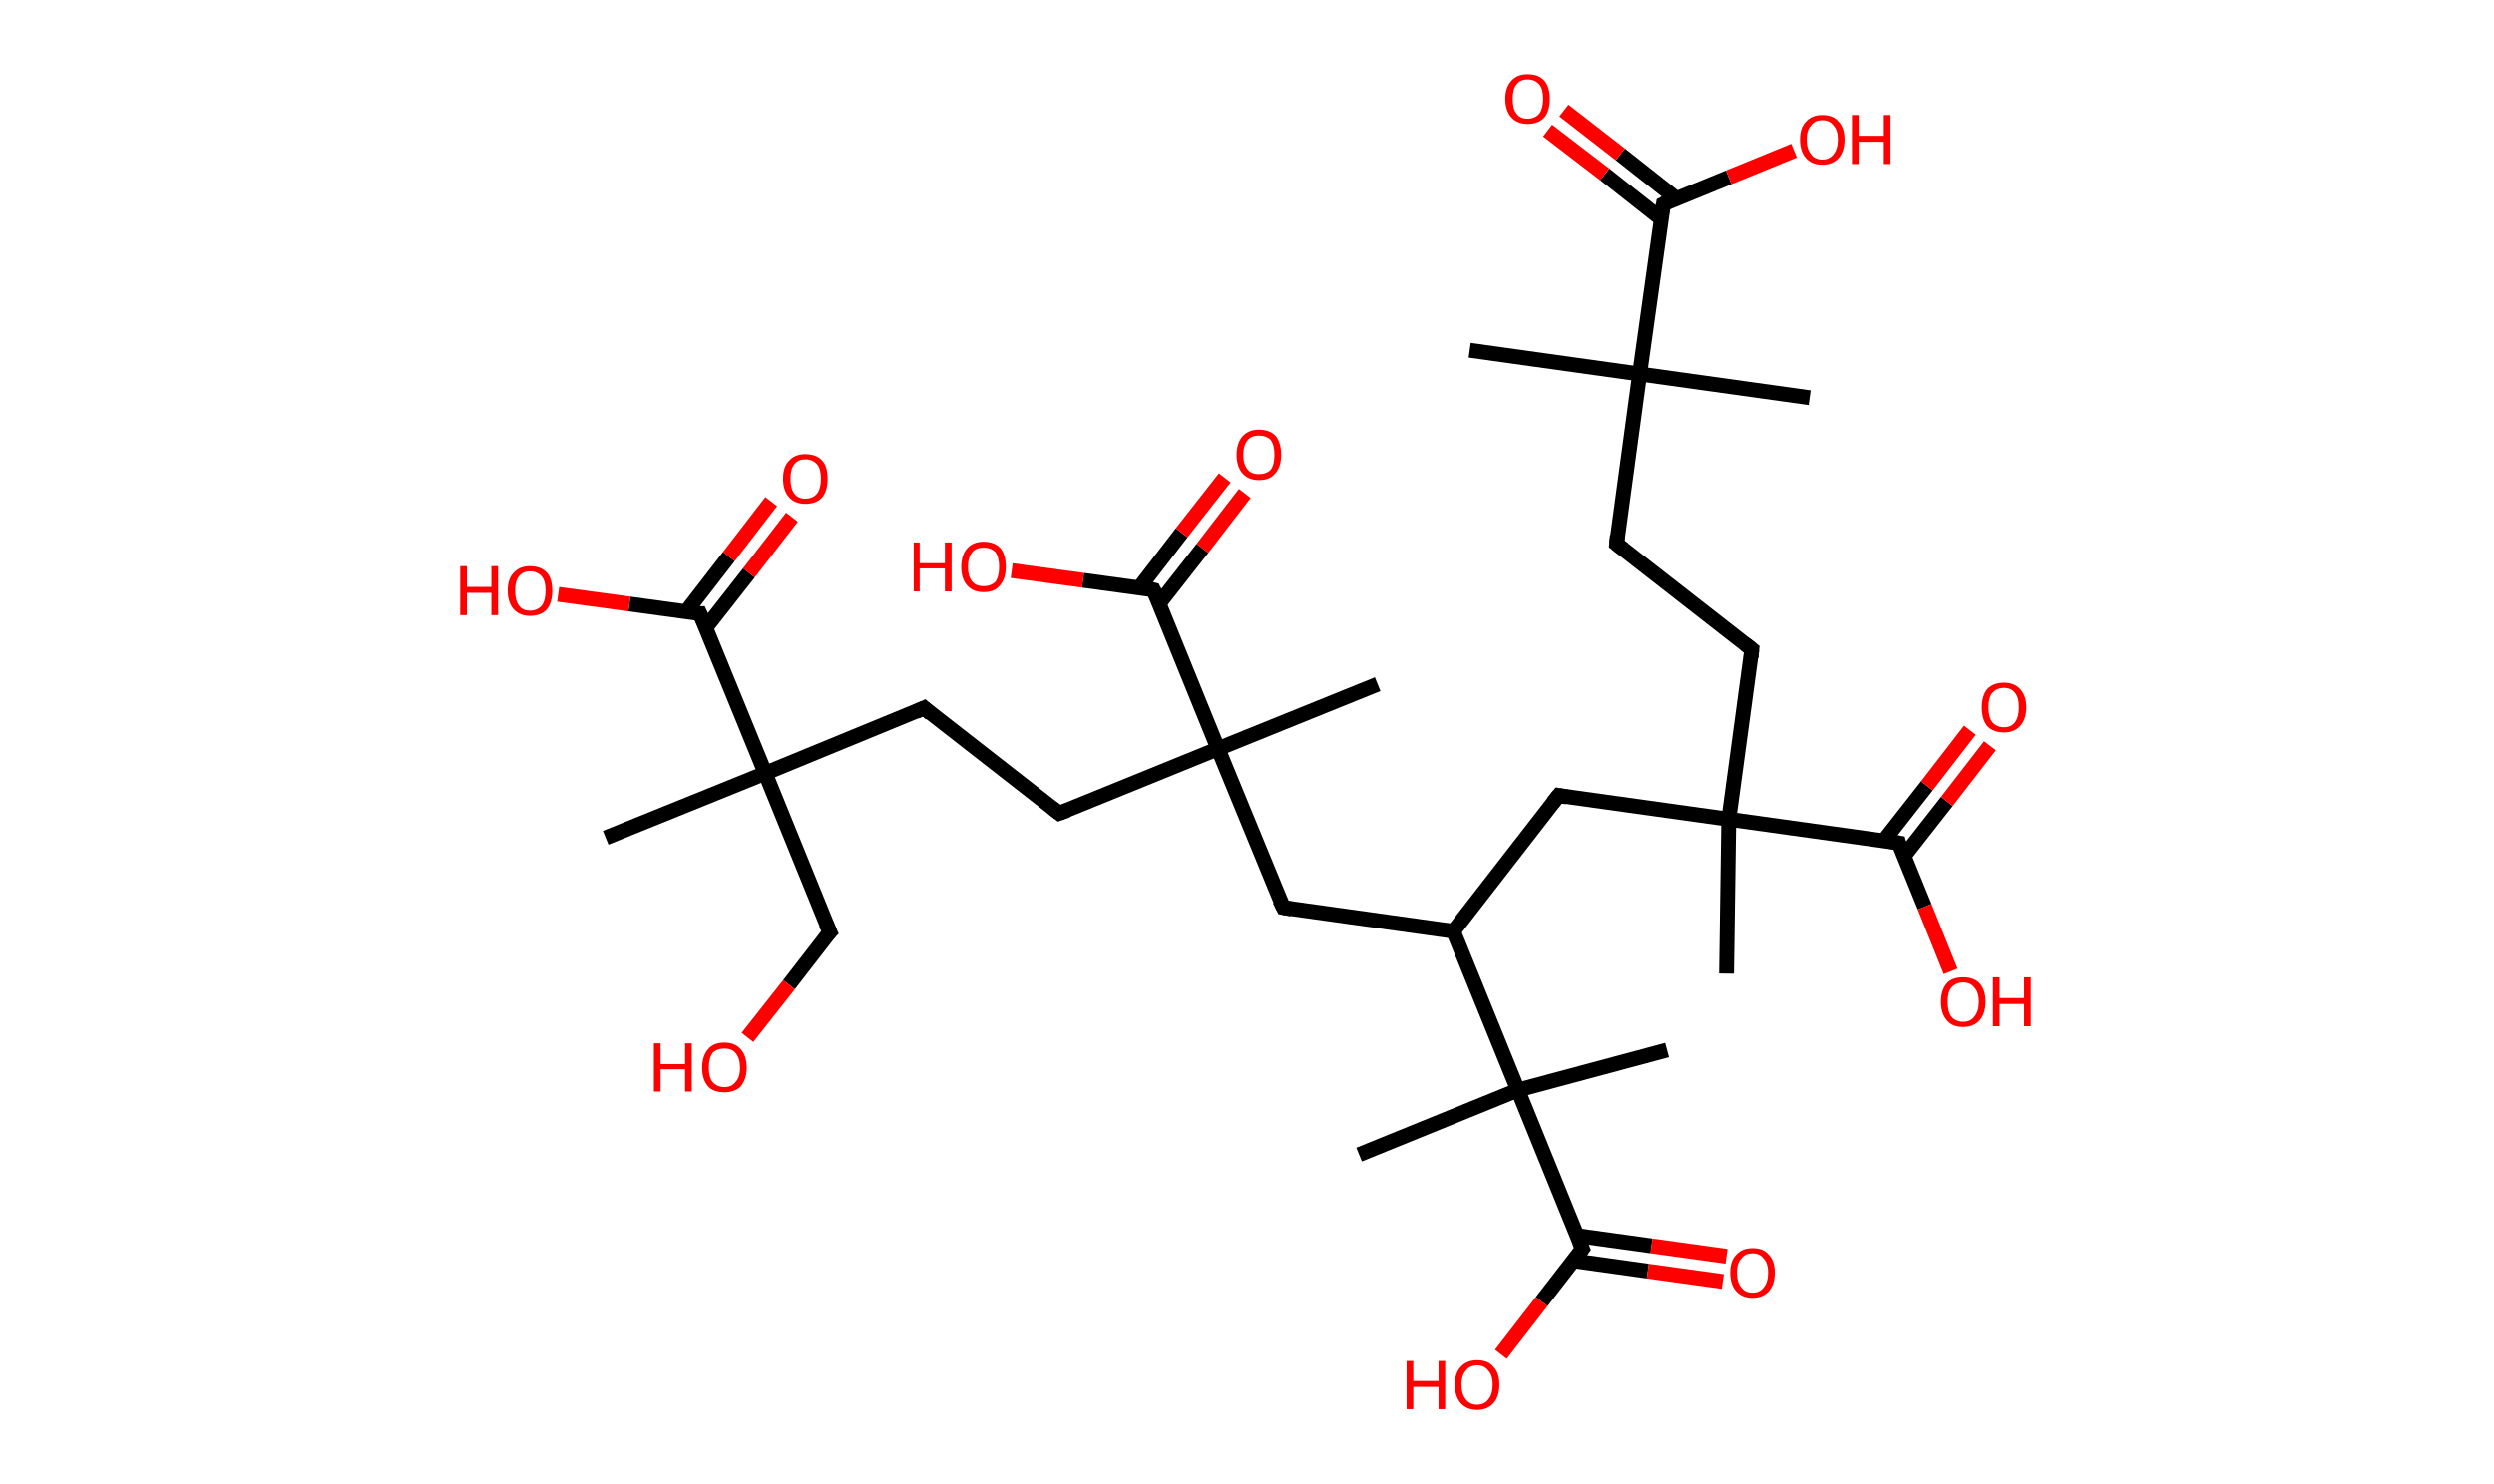 <?xml version='1.0' encoding='ASCII' standalone='yes'?>
<svg xmlns="http://www.w3.org/2000/svg" xmlns:rdkit="http://www.rdkit.org/xml" xmlns:xlink="http://www.w3.org/1999/xlink" version="1.1" baseProfile="full" xml:space="preserve" width="336px" height="200px" viewBox="0 0 336 200">
<!-- END OF HEADER -->
<rect style="opacity:1.0;fill:#FFFFFF;stroke:none" width="336.0" height="200.0" x="0.0" y="0.0"> </rect>
<path class="bond-0 atom-0 atom-1" d="M 198.0,47.2 L 220.9,50.4" style="fill:none;fill-rule:evenodd;stroke:#000000;stroke-width:2.0px;stroke-linecap:butt;stroke-linejoin:miter;stroke-opacity:1"/>
<path class="bond-1 atom-1 atom-2" d="M 220.9,50.4 L 243.8,53.6" style="fill:none;fill-rule:evenodd;stroke:#000000;stroke-width:2.0px;stroke-linecap:butt;stroke-linejoin:miter;stroke-opacity:1"/>
<path class="bond-2 atom-1 atom-3" d="M 220.9,50.4 L 217.8,73.3" style="fill:none;fill-rule:evenodd;stroke:#000000;stroke-width:2.0px;stroke-linecap:butt;stroke-linejoin:miter;stroke-opacity:1"/>
<path class="bond-3 atom-3 atom-4" d="M 217.8,73.3 L 236.0,87.5" style="fill:none;fill-rule:evenodd;stroke:#000000;stroke-width:2.0px;stroke-linecap:butt;stroke-linejoin:miter;stroke-opacity:1"/>
<path class="bond-4 atom-4 atom-5" d="M 236.0,87.5 L 232.9,110.4" style="fill:none;fill-rule:evenodd;stroke:#000000;stroke-width:2.0px;stroke-linecap:butt;stroke-linejoin:miter;stroke-opacity:1"/>
<path class="bond-5 atom-5 atom-6" d="M 232.9,110.4 L 232.6,131.2" style="fill:none;fill-rule:evenodd;stroke:#000000;stroke-width:2.0px;stroke-linecap:butt;stroke-linejoin:miter;stroke-opacity:1"/>
<path class="bond-6 atom-5 atom-7" d="M 232.9,110.4 L 210.0,107.2" style="fill:none;fill-rule:evenodd;stroke:#000000;stroke-width:2.0px;stroke-linecap:butt;stroke-linejoin:miter;stroke-opacity:1"/>
<path class="bond-7 atom-7 atom-8" d="M 210.0,107.2 L 195.8,125.5" style="fill:none;fill-rule:evenodd;stroke:#000000;stroke-width:2.0px;stroke-linecap:butt;stroke-linejoin:miter;stroke-opacity:1"/>
<path class="bond-8 atom-8 atom-9" d="M 195.8,125.5 L 172.9,122.3" style="fill:none;fill-rule:evenodd;stroke:#000000;stroke-width:2.0px;stroke-linecap:butt;stroke-linejoin:miter;stroke-opacity:1"/>
<path class="bond-9 atom-9 atom-10" d="M 172.9,122.3 L 164.1,100.9" style="fill:none;fill-rule:evenodd;stroke:#000000;stroke-width:2.0px;stroke-linecap:butt;stroke-linejoin:miter;stroke-opacity:1"/>
<path class="bond-10 atom-10 atom-11" d="M 164.1,100.9 L 185.6,92.2" style="fill:none;fill-rule:evenodd;stroke:#000000;stroke-width:2.0px;stroke-linecap:butt;stroke-linejoin:miter;stroke-opacity:1"/>
<path class="bond-11 atom-10 atom-12" d="M 164.1,100.9 L 142.7,109.6" style="fill:none;fill-rule:evenodd;stroke:#000000;stroke-width:2.0px;stroke-linecap:butt;stroke-linejoin:miter;stroke-opacity:1"/>
<path class="bond-12 atom-12 atom-13" d="M 142.7,109.6 L 124.5,95.4" style="fill:none;fill-rule:evenodd;stroke:#000000;stroke-width:2.0px;stroke-linecap:butt;stroke-linejoin:miter;stroke-opacity:1"/>
<path class="bond-13 atom-13 atom-14" d="M 124.5,95.4 L 103.1,104.2" style="fill:none;fill-rule:evenodd;stroke:#000000;stroke-width:2.0px;stroke-linecap:butt;stroke-linejoin:miter;stroke-opacity:1"/>
<path class="bond-14 atom-14 atom-15" d="M 103.1,104.2 L 81.6,112.9" style="fill:none;fill-rule:evenodd;stroke:#000000;stroke-width:2.0px;stroke-linecap:butt;stroke-linejoin:miter;stroke-opacity:1"/>
<path class="bond-15 atom-14 atom-16" d="M 103.1,104.2 L 111.8,125.6" style="fill:none;fill-rule:evenodd;stroke:#000000;stroke-width:2.0px;stroke-linecap:butt;stroke-linejoin:miter;stroke-opacity:1"/>
<path class="bond-16 atom-16 atom-17" d="M 111.8,125.6 L 106.3,132.7" style="fill:none;fill-rule:evenodd;stroke:#000000;stroke-width:2.0px;stroke-linecap:butt;stroke-linejoin:miter;stroke-opacity:1"/>
<path class="bond-16 atom-16 atom-17" d="M 106.3,132.7 L 100.7,139.8" style="fill:none;fill-rule:evenodd;stroke:#FF0000;stroke-width:2.0px;stroke-linecap:butt;stroke-linejoin:miter;stroke-opacity:1"/>
<path class="bond-17 atom-14 atom-18" d="M 103.1,104.2 L 94.3,82.7" style="fill:none;fill-rule:evenodd;stroke:#000000;stroke-width:2.0px;stroke-linecap:butt;stroke-linejoin:miter;stroke-opacity:1"/>
<path class="bond-18 atom-18 atom-19" d="M 95.1,84.6 L 100.9,77.2" style="fill:none;fill-rule:evenodd;stroke:#000000;stroke-width:2.0px;stroke-linecap:butt;stroke-linejoin:miter;stroke-opacity:1"/>
<path class="bond-18 atom-18 atom-19" d="M 100.9,77.2 L 106.7,69.7" style="fill:none;fill-rule:evenodd;stroke:#FF0000;stroke-width:2.0px;stroke-linecap:butt;stroke-linejoin:miter;stroke-opacity:1"/>
<path class="bond-18 atom-18 atom-19" d="M 92.4,82.5 L 98.2,75.0" style="fill:none;fill-rule:evenodd;stroke:#000000;stroke-width:2.0px;stroke-linecap:butt;stroke-linejoin:miter;stroke-opacity:1"/>
<path class="bond-18 atom-18 atom-19" d="M 98.2,75.0 L 103.9,67.6" style="fill:none;fill-rule:evenodd;stroke:#FF0000;stroke-width:2.0px;stroke-linecap:butt;stroke-linejoin:miter;stroke-opacity:1"/>
<path class="bond-19 atom-18 atom-20" d="M 94.3,82.7 L 84.8,81.4" style="fill:none;fill-rule:evenodd;stroke:#000000;stroke-width:2.0px;stroke-linecap:butt;stroke-linejoin:miter;stroke-opacity:1"/>
<path class="bond-19 atom-18 atom-20" d="M 84.8,81.4 L 75.2,80.1" style="fill:none;fill-rule:evenodd;stroke:#FF0000;stroke-width:2.0px;stroke-linecap:butt;stroke-linejoin:miter;stroke-opacity:1"/>
<path class="bond-20 atom-10 atom-21" d="M 164.1,100.9 L 155.4,79.5" style="fill:none;fill-rule:evenodd;stroke:#000000;stroke-width:2.0px;stroke-linecap:butt;stroke-linejoin:miter;stroke-opacity:1"/>
<path class="bond-21 atom-21 atom-22" d="M 156.2,81.3 L 162.0,73.9" style="fill:none;fill-rule:evenodd;stroke:#000000;stroke-width:2.0px;stroke-linecap:butt;stroke-linejoin:miter;stroke-opacity:1"/>
<path class="bond-21 atom-21 atom-22" d="M 162.0,73.9 L 167.7,66.5" style="fill:none;fill-rule:evenodd;stroke:#FF0000;stroke-width:2.0px;stroke-linecap:butt;stroke-linejoin:miter;stroke-opacity:1"/>
<path class="bond-21 atom-21 atom-22" d="M 153.5,79.2 L 159.2,71.8" style="fill:none;fill-rule:evenodd;stroke:#000000;stroke-width:2.0px;stroke-linecap:butt;stroke-linejoin:miter;stroke-opacity:1"/>
<path class="bond-21 atom-21 atom-22" d="M 159.2,71.8 L 165.0,64.4" style="fill:none;fill-rule:evenodd;stroke:#FF0000;stroke-width:2.0px;stroke-linecap:butt;stroke-linejoin:miter;stroke-opacity:1"/>
<path class="bond-22 atom-21 atom-23" d="M 155.4,79.5 L 145.9,78.2" style="fill:none;fill-rule:evenodd;stroke:#000000;stroke-width:2.0px;stroke-linecap:butt;stroke-linejoin:miter;stroke-opacity:1"/>
<path class="bond-22 atom-21 atom-23" d="M 145.9,78.2 L 136.3,76.9" style="fill:none;fill-rule:evenodd;stroke:#FF0000;stroke-width:2.0px;stroke-linecap:butt;stroke-linejoin:miter;stroke-opacity:1"/>
<path class="bond-23 atom-8 atom-24" d="M 195.8,125.5 L 204.5,146.9" style="fill:none;fill-rule:evenodd;stroke:#000000;stroke-width:2.0px;stroke-linecap:butt;stroke-linejoin:miter;stroke-opacity:1"/>
<path class="bond-24 atom-24 atom-25" d="M 204.5,146.9 L 224.6,141.5" style="fill:none;fill-rule:evenodd;stroke:#000000;stroke-width:2.0px;stroke-linecap:butt;stroke-linejoin:miter;stroke-opacity:1"/>
<path class="bond-25 atom-24 atom-26" d="M 204.5,146.9 L 183.1,155.6" style="fill:none;fill-rule:evenodd;stroke:#000000;stroke-width:2.0px;stroke-linecap:butt;stroke-linejoin:miter;stroke-opacity:1"/>
<path class="bond-26 atom-24 atom-27" d="M 204.5,146.9 L 213.2,168.3" style="fill:none;fill-rule:evenodd;stroke:#000000;stroke-width:2.0px;stroke-linecap:butt;stroke-linejoin:miter;stroke-opacity:1"/>
<path class="bond-27 atom-27 atom-28" d="M 212.0,169.9 L 222.0,171.3" style="fill:none;fill-rule:evenodd;stroke:#000000;stroke-width:2.0px;stroke-linecap:butt;stroke-linejoin:miter;stroke-opacity:1"/>
<path class="bond-27 atom-27 atom-28" d="M 222.0,171.3 L 232.1,172.7" style="fill:none;fill-rule:evenodd;stroke:#FF0000;stroke-width:2.0px;stroke-linecap:butt;stroke-linejoin:miter;stroke-opacity:1"/>
<path class="bond-27 atom-27 atom-28" d="M 212.4,166.5 L 222.5,167.9" style="fill:none;fill-rule:evenodd;stroke:#000000;stroke-width:2.0px;stroke-linecap:butt;stroke-linejoin:miter;stroke-opacity:1"/>
<path class="bond-27 atom-27 atom-28" d="M 222.5,167.9 L 232.6,169.3" style="fill:none;fill-rule:evenodd;stroke:#FF0000;stroke-width:2.0px;stroke-linecap:butt;stroke-linejoin:miter;stroke-opacity:1"/>
<path class="bond-28 atom-27 atom-29" d="M 213.2,168.3 L 207.7,175.4" style="fill:none;fill-rule:evenodd;stroke:#000000;stroke-width:2.0px;stroke-linecap:butt;stroke-linejoin:miter;stroke-opacity:1"/>
<path class="bond-28 atom-27 atom-29" d="M 207.7,175.4 L 202.2,182.5" style="fill:none;fill-rule:evenodd;stroke:#FF0000;stroke-width:2.0px;stroke-linecap:butt;stroke-linejoin:miter;stroke-opacity:1"/>
<path class="bond-29 atom-5 atom-30" d="M 232.9,110.4 L 255.8,113.6" style="fill:none;fill-rule:evenodd;stroke:#000000;stroke-width:2.0px;stroke-linecap:butt;stroke-linejoin:miter;stroke-opacity:1"/>
<path class="bond-30 atom-30 atom-31" d="M 256.5,115.4 L 262.3,108.0" style="fill:none;fill-rule:evenodd;stroke:#000000;stroke-width:2.0px;stroke-linecap:butt;stroke-linejoin:miter;stroke-opacity:1"/>
<path class="bond-30 atom-30 atom-31" d="M 262.3,108.0 L 268.1,100.5" style="fill:none;fill-rule:evenodd;stroke:#FF0000;stroke-width:2.0px;stroke-linecap:butt;stroke-linejoin:miter;stroke-opacity:1"/>
<path class="bond-30 atom-30 atom-31" d="M 253.8,113.3 L 259.6,105.9" style="fill:none;fill-rule:evenodd;stroke:#000000;stroke-width:2.0px;stroke-linecap:butt;stroke-linejoin:miter;stroke-opacity:1"/>
<path class="bond-30 atom-30 atom-31" d="M 259.6,105.9 L 265.4,98.4" style="fill:none;fill-rule:evenodd;stroke:#FF0000;stroke-width:2.0px;stroke-linecap:butt;stroke-linejoin:miter;stroke-opacity:1"/>
<path class="bond-31 atom-30 atom-32" d="M 255.8,113.6 L 259.3,122.2" style="fill:none;fill-rule:evenodd;stroke:#000000;stroke-width:2.0px;stroke-linecap:butt;stroke-linejoin:miter;stroke-opacity:1"/>
<path class="bond-31 atom-30 atom-32" d="M 259.3,122.2 L 262.8,130.9" style="fill:none;fill-rule:evenodd;stroke:#FF0000;stroke-width:2.0px;stroke-linecap:butt;stroke-linejoin:miter;stroke-opacity:1"/>
<path class="bond-32 atom-1 atom-33" d="M 220.9,50.4 L 224.1,27.5" style="fill:none;fill-rule:evenodd;stroke:#000000;stroke-width:2.0px;stroke-linecap:butt;stroke-linejoin:miter;stroke-opacity:1"/>
<path class="bond-33 atom-33 atom-34" d="M 225.9,26.8 L 218.3,20.8" style="fill:none;fill-rule:evenodd;stroke:#000000;stroke-width:2.0px;stroke-linecap:butt;stroke-linejoin:miter;stroke-opacity:1"/>
<path class="bond-33 atom-33 atom-34" d="M 218.3,20.8 L 210.7,14.9" style="fill:none;fill-rule:evenodd;stroke:#FF0000;stroke-width:2.0px;stroke-linecap:butt;stroke-linejoin:miter;stroke-opacity:1"/>
<path class="bond-33 atom-33 atom-34" d="M 223.8,29.5 L 216.2,23.5" style="fill:none;fill-rule:evenodd;stroke:#000000;stroke-width:2.0px;stroke-linecap:butt;stroke-linejoin:miter;stroke-opacity:1"/>
<path class="bond-33 atom-33 atom-34" d="M 216.2,23.5 L 208.5,17.6" style="fill:none;fill-rule:evenodd;stroke:#FF0000;stroke-width:2.0px;stroke-linecap:butt;stroke-linejoin:miter;stroke-opacity:1"/>
<path class="bond-34 atom-33 atom-35" d="M 224.1,27.5 L 232.9,23.9" style="fill:none;fill-rule:evenodd;stroke:#000000;stroke-width:2.0px;stroke-linecap:butt;stroke-linejoin:miter;stroke-opacity:1"/>
<path class="bond-34 atom-33 atom-35" d="M 232.9,23.9 L 241.7,20.3" style="fill:none;fill-rule:evenodd;stroke:#FF0000;stroke-width:2.0px;stroke-linecap:butt;stroke-linejoin:miter;stroke-opacity:1"/>
<path d="M 217.9,72.2 L 217.8,73.3 L 218.7,74.0" style="fill:none;stroke:#000000;stroke-width:2.0px;stroke-linecap:butt;stroke-linejoin:miter;stroke-opacity:1;"/>
<path d="M 235.1,86.8 L 236.0,87.5 L 235.9,88.6" style="fill:none;stroke:#000000;stroke-width:2.0px;stroke-linecap:butt;stroke-linejoin:miter;stroke-opacity:1;"/>
<path d="M 211.1,107.4 L 210.0,107.2 L 209.2,108.2" style="fill:none;stroke:#000000;stroke-width:2.0px;stroke-linecap:butt;stroke-linejoin:miter;stroke-opacity:1;"/>
<path d="M 174.0,122.5 L 172.9,122.3 L 172.4,121.3" style="fill:none;stroke:#000000;stroke-width:2.0px;stroke-linecap:butt;stroke-linejoin:miter;stroke-opacity:1;"/>
<path d="M 143.8,109.2 L 142.7,109.6 L 141.8,108.9" style="fill:none;stroke:#000000;stroke-width:2.0px;stroke-linecap:butt;stroke-linejoin:miter;stroke-opacity:1;"/>
<path d="M 125.4,96.2 L 124.5,95.4 L 123.4,95.9" style="fill:none;stroke:#000000;stroke-width:2.0px;stroke-linecap:butt;stroke-linejoin:miter;stroke-opacity:1;"/>
<path d="M 111.3,124.5 L 111.8,125.6 L 111.5,125.9" style="fill:none;stroke:#000000;stroke-width:2.0px;stroke-linecap:butt;stroke-linejoin:miter;stroke-opacity:1;"/>
<path d="M 94.8,83.8 L 94.3,82.7 L 93.9,82.7" style="fill:none;stroke:#000000;stroke-width:2.0px;stroke-linecap:butt;stroke-linejoin:miter;stroke-opacity:1;"/>
<path d="M 155.9,80.6 L 155.4,79.5 L 155.0,79.4" style="fill:none;stroke:#000000;stroke-width:2.0px;stroke-linecap:butt;stroke-linejoin:miter;stroke-opacity:1;"/>
<path d="M 212.8,167.3 L 213.2,168.3 L 212.9,168.7" style="fill:none;stroke:#000000;stroke-width:2.0px;stroke-linecap:butt;stroke-linejoin:miter;stroke-opacity:1;"/>
<path d="M 254.6,113.4 L 255.8,113.6 L 255.9,114.0" style="fill:none;stroke:#000000;stroke-width:2.0px;stroke-linecap:butt;stroke-linejoin:miter;stroke-opacity:1;"/>
<path d="M 223.9,28.6 L 224.1,27.5 L 224.5,27.3" style="fill:none;stroke:#000000;stroke-width:2.0px;stroke-linecap:butt;stroke-linejoin:miter;stroke-opacity:1;"/>
<path class="atom-17" d="M 88.1 140.6 L 89.0 140.6 L 89.0 143.4 L 92.3 143.4 L 92.3 140.6 L 93.2 140.6 L 93.2 147.1 L 92.3 147.1 L 92.3 144.1 L 89.0 144.1 L 89.0 147.1 L 88.1 147.1 L 88.1 140.6 " fill="#FF0000"/>
<path class="atom-17" d="M 94.6 143.9 Q 94.6 142.3, 95.4 141.4 Q 96.1 140.5, 97.6 140.5 Q 99.0 140.5, 99.8 141.4 Q 100.6 142.3, 100.6 143.9 Q 100.6 145.4, 99.8 146.4 Q 99.0 147.2, 97.6 147.2 Q 96.1 147.2, 95.4 146.4 Q 94.6 145.5, 94.6 143.9 M 97.6 146.5 Q 98.6 146.5, 99.1 145.8 Q 99.7 145.2, 99.7 143.9 Q 99.7 142.6, 99.1 141.9 Q 98.6 141.3, 97.6 141.3 Q 96.6 141.3, 96.0 141.9 Q 95.5 142.6, 95.5 143.9 Q 95.5 145.2, 96.0 145.8 Q 96.6 146.5, 97.6 146.5 " fill="#FF0000"/>
<path class="atom-19" d="M 105.5 64.5 Q 105.5 62.9, 106.3 62.1 Q 107.1 61.2, 108.5 61.2 Q 110.0 61.2, 110.8 62.1 Q 111.5 62.9, 111.5 64.5 Q 111.5 66.1, 110.8 67.0 Q 110.0 67.9, 108.5 67.9 Q 107.1 67.9, 106.3 67.0 Q 105.5 66.1, 105.5 64.5 M 108.5 67.2 Q 109.5 67.2, 110.1 66.5 Q 110.6 65.8, 110.6 64.5 Q 110.6 63.2, 110.1 62.6 Q 109.5 61.9, 108.5 61.9 Q 107.5 61.9, 107.0 62.6 Q 106.5 63.2, 106.5 64.5 Q 106.5 65.8, 107.0 66.5 Q 107.5 67.2, 108.5 67.2 " fill="#FF0000"/>
<path class="atom-20" d="M 62.0 76.3 L 62.9 76.3 L 62.9 79.1 L 66.2 79.1 L 66.2 76.3 L 67.1 76.3 L 67.1 82.9 L 66.2 82.9 L 66.2 79.9 L 62.9 79.9 L 62.9 82.9 L 62.0 82.9 L 62.0 76.3 " fill="#FF0000"/>
<path class="atom-20" d="M 68.4 79.6 Q 68.4 78.0, 69.2 77.2 Q 70.0 76.3, 71.4 76.3 Q 72.9 76.3, 73.7 77.2 Q 74.4 78.0, 74.4 79.6 Q 74.4 81.2, 73.7 82.1 Q 72.9 83.0, 71.4 83.0 Q 70.0 83.0, 69.2 82.1 Q 68.4 81.2, 68.4 79.6 M 71.4 82.3 Q 72.4 82.3, 73.0 81.6 Q 73.5 80.9, 73.5 79.6 Q 73.5 78.3, 73.0 77.7 Q 72.4 77.0, 71.4 77.0 Q 70.4 77.0, 69.9 77.7 Q 69.4 78.3, 69.4 79.6 Q 69.4 80.9, 69.9 81.6 Q 70.4 82.3, 71.4 82.3 " fill="#FF0000"/>
<path class="atom-22" d="M 166.6 61.3 Q 166.6 59.7, 167.4 58.8 Q 168.2 57.9, 169.6 57.9 Q 171.1 57.9, 171.9 58.8 Q 172.6 59.7, 172.6 61.3 Q 172.6 62.9, 171.8 63.8 Q 171.1 64.7, 169.6 64.7 Q 168.2 64.7, 167.4 63.8 Q 166.6 62.9, 166.6 61.3 M 169.6 63.9 Q 170.6 63.9, 171.2 63.3 Q 171.7 62.6, 171.7 61.3 Q 171.7 60.0, 171.2 59.3 Q 170.6 58.7, 169.6 58.7 Q 168.6 58.7, 168.1 59.3 Q 167.5 60.0, 167.5 61.3 Q 167.5 62.6, 168.1 63.3 Q 168.6 63.9, 169.6 63.9 " fill="#FF0000"/>
<path class="atom-23" d="M 123.1 73.1 L 123.9 73.1 L 123.9 75.9 L 127.3 75.9 L 127.3 73.1 L 128.2 73.1 L 128.2 79.7 L 127.3 79.7 L 127.3 76.6 L 123.9 76.6 L 123.9 79.7 L 123.1 79.7 L 123.1 73.1 " fill="#FF0000"/>
<path class="atom-23" d="M 129.5 76.4 Q 129.5 74.8, 130.3 73.9 Q 131.1 73.0, 132.5 73.0 Q 134.0 73.0, 134.8 73.9 Q 135.5 74.8, 135.5 76.4 Q 135.5 78.0, 134.7 78.9 Q 134.0 79.8, 132.5 79.8 Q 131.1 79.8, 130.3 78.9 Q 129.5 78.0, 129.5 76.4 M 132.5 79.0 Q 133.5 79.0, 134.1 78.4 Q 134.6 77.7, 134.6 76.4 Q 134.6 75.1, 134.1 74.4 Q 133.5 73.8, 132.5 73.8 Q 131.5 73.8, 131.0 74.4 Q 130.4 75.1, 130.4 76.4 Q 130.4 77.7, 131.0 78.4 Q 131.5 79.0, 132.5 79.0 " fill="#FF0000"/>
<path class="atom-28" d="M 233.1 171.5 Q 233.1 169.9, 233.9 169.1 Q 234.7 168.2, 236.1 168.2 Q 237.6 168.2, 238.3 169.1 Q 239.1 169.9, 239.1 171.5 Q 239.1 173.1, 238.3 174.0 Q 237.5 174.9, 236.1 174.9 Q 234.7 174.9, 233.9 174.0 Q 233.1 173.1, 233.1 171.5 M 236.1 174.2 Q 237.1 174.2, 237.6 173.5 Q 238.2 172.8, 238.2 171.5 Q 238.2 170.2, 237.6 169.6 Q 237.1 168.9, 236.1 168.9 Q 235.1 168.9, 234.6 169.6 Q 234.0 170.2, 234.0 171.5 Q 234.0 172.8, 234.6 173.5 Q 235.1 174.2, 236.1 174.2 " fill="#FF0000"/>
<path class="atom-29" d="M 189.5 183.4 L 190.4 183.4 L 190.4 186.1 L 193.8 186.1 L 193.8 183.4 L 194.7 183.4 L 194.7 189.9 L 193.8 189.9 L 193.8 186.9 L 190.4 186.9 L 190.4 189.9 L 189.5 189.9 L 189.5 183.4 " fill="#FF0000"/>
<path class="atom-29" d="M 196.0 186.6 Q 196.0 185.0, 196.8 184.2 Q 197.6 183.3, 199.0 183.3 Q 200.5 183.3, 201.2 184.2 Q 202.0 185.0, 202.0 186.6 Q 202.0 188.2, 201.2 189.1 Q 200.4 190.0, 199.0 190.0 Q 197.6 190.0, 196.8 189.1 Q 196.0 188.2, 196.0 186.6 M 199.0 189.3 Q 200.0 189.3, 200.5 188.6 Q 201.1 187.9, 201.1 186.6 Q 201.1 185.3, 200.5 184.7 Q 200.0 184.0, 199.0 184.0 Q 198.0 184.0, 197.5 184.7 Q 196.9 185.3, 196.9 186.6 Q 196.9 187.9, 197.5 188.6 Q 198.0 189.3, 199.0 189.3 " fill="#FF0000"/>
<path class="atom-31" d="M 267.0 95.3 Q 267.0 93.8, 267.7 92.9 Q 268.5 92.0, 270.0 92.0 Q 271.4 92.0, 272.2 92.9 Q 273.0 93.8, 273.0 95.3 Q 273.0 96.9, 272.2 97.8 Q 271.4 98.7, 270.0 98.7 Q 268.5 98.7, 267.7 97.8 Q 267.0 96.9, 267.0 95.3 M 270.0 98.0 Q 271.0 98.0, 271.5 97.3 Q 272.0 96.6, 272.0 95.3 Q 272.0 94.0, 271.5 93.4 Q 271.0 92.7, 270.0 92.7 Q 269.0 92.7, 268.4 93.4 Q 267.9 94.0, 267.9 95.3 Q 267.9 96.6, 268.4 97.3 Q 269.0 98.0, 270.0 98.0 " fill="#FF0000"/>
<path class="atom-32" d="M 261.5 135.0 Q 261.5 133.4, 262.3 132.5 Q 263.0 131.7, 264.5 131.7 Q 265.9 131.7, 266.7 132.5 Q 267.5 133.4, 267.5 135.0 Q 267.5 136.6, 266.7 137.5 Q 265.9 138.4, 264.5 138.4 Q 263.0 138.4, 262.3 137.5 Q 261.5 136.6, 261.5 135.0 M 264.5 137.7 Q 265.5 137.7, 266.0 137.0 Q 266.6 136.3, 266.6 135.0 Q 266.6 133.7, 266.0 133.1 Q 265.5 132.4, 264.5 132.4 Q 263.5 132.4, 262.9 133.1 Q 262.4 133.7, 262.4 135.0 Q 262.4 136.3, 262.9 137.0 Q 263.5 137.7, 264.5 137.7 " fill="#FF0000"/>
<path class="atom-32" d="M 268.5 131.7 L 269.4 131.7 L 269.4 134.5 L 272.7 134.5 L 272.7 131.7 L 273.6 131.7 L 273.6 138.3 L 272.7 138.3 L 272.7 135.3 L 269.4 135.3 L 269.4 138.3 L 268.5 138.3 L 268.5 131.7 " fill="#FF0000"/>
<path class="atom-34" d="M 202.8 13.3 Q 202.8 11.8, 203.6 10.9 Q 204.4 10.0, 205.8 10.0 Q 207.3 10.0, 208.1 10.9 Q 208.8 11.8, 208.8 13.3 Q 208.8 14.9, 208.1 15.8 Q 207.3 16.7, 205.8 16.7 Q 204.4 16.7, 203.6 15.8 Q 202.8 14.9, 202.8 13.3 M 205.8 16.0 Q 206.8 16.0, 207.4 15.3 Q 207.9 14.6, 207.9 13.3 Q 207.9 12.0, 207.4 11.4 Q 206.8 10.7, 205.8 10.7 Q 204.8 10.7, 204.3 11.4 Q 203.8 12.0, 203.8 13.3 Q 203.8 14.7, 204.3 15.3 Q 204.8 16.0, 205.8 16.0 " fill="#FF0000"/>
<path class="atom-35" d="M 242.5 18.8 Q 242.5 17.2, 243.3 16.4 Q 244.1 15.5, 245.5 15.5 Q 247.0 15.5, 247.7 16.4 Q 248.5 17.2, 248.5 18.8 Q 248.5 20.4, 247.7 21.3 Q 246.9 22.2, 245.5 22.2 Q 244.1 22.2, 243.3 21.3 Q 242.5 20.4, 242.5 18.8 M 245.5 21.5 Q 246.5 21.5, 247.0 20.8 Q 247.6 20.1, 247.6 18.8 Q 247.6 17.5, 247.0 16.9 Q 246.5 16.2, 245.5 16.2 Q 244.5 16.2, 244.0 16.9 Q 243.4 17.5, 243.4 18.8 Q 243.4 20.1, 244.0 20.8 Q 244.5 21.5, 245.5 21.5 " fill="#FF0000"/>
<path class="atom-35" d="M 249.5 15.5 L 250.4 15.5 L 250.4 18.3 L 253.8 18.3 L 253.8 15.5 L 254.7 15.5 L 254.7 22.1 L 253.8 22.1 L 253.8 19.1 L 250.4 19.1 L 250.4 22.1 L 249.5 22.1 L 249.5 15.5 " fill="#FF0000"/>
</svg>
